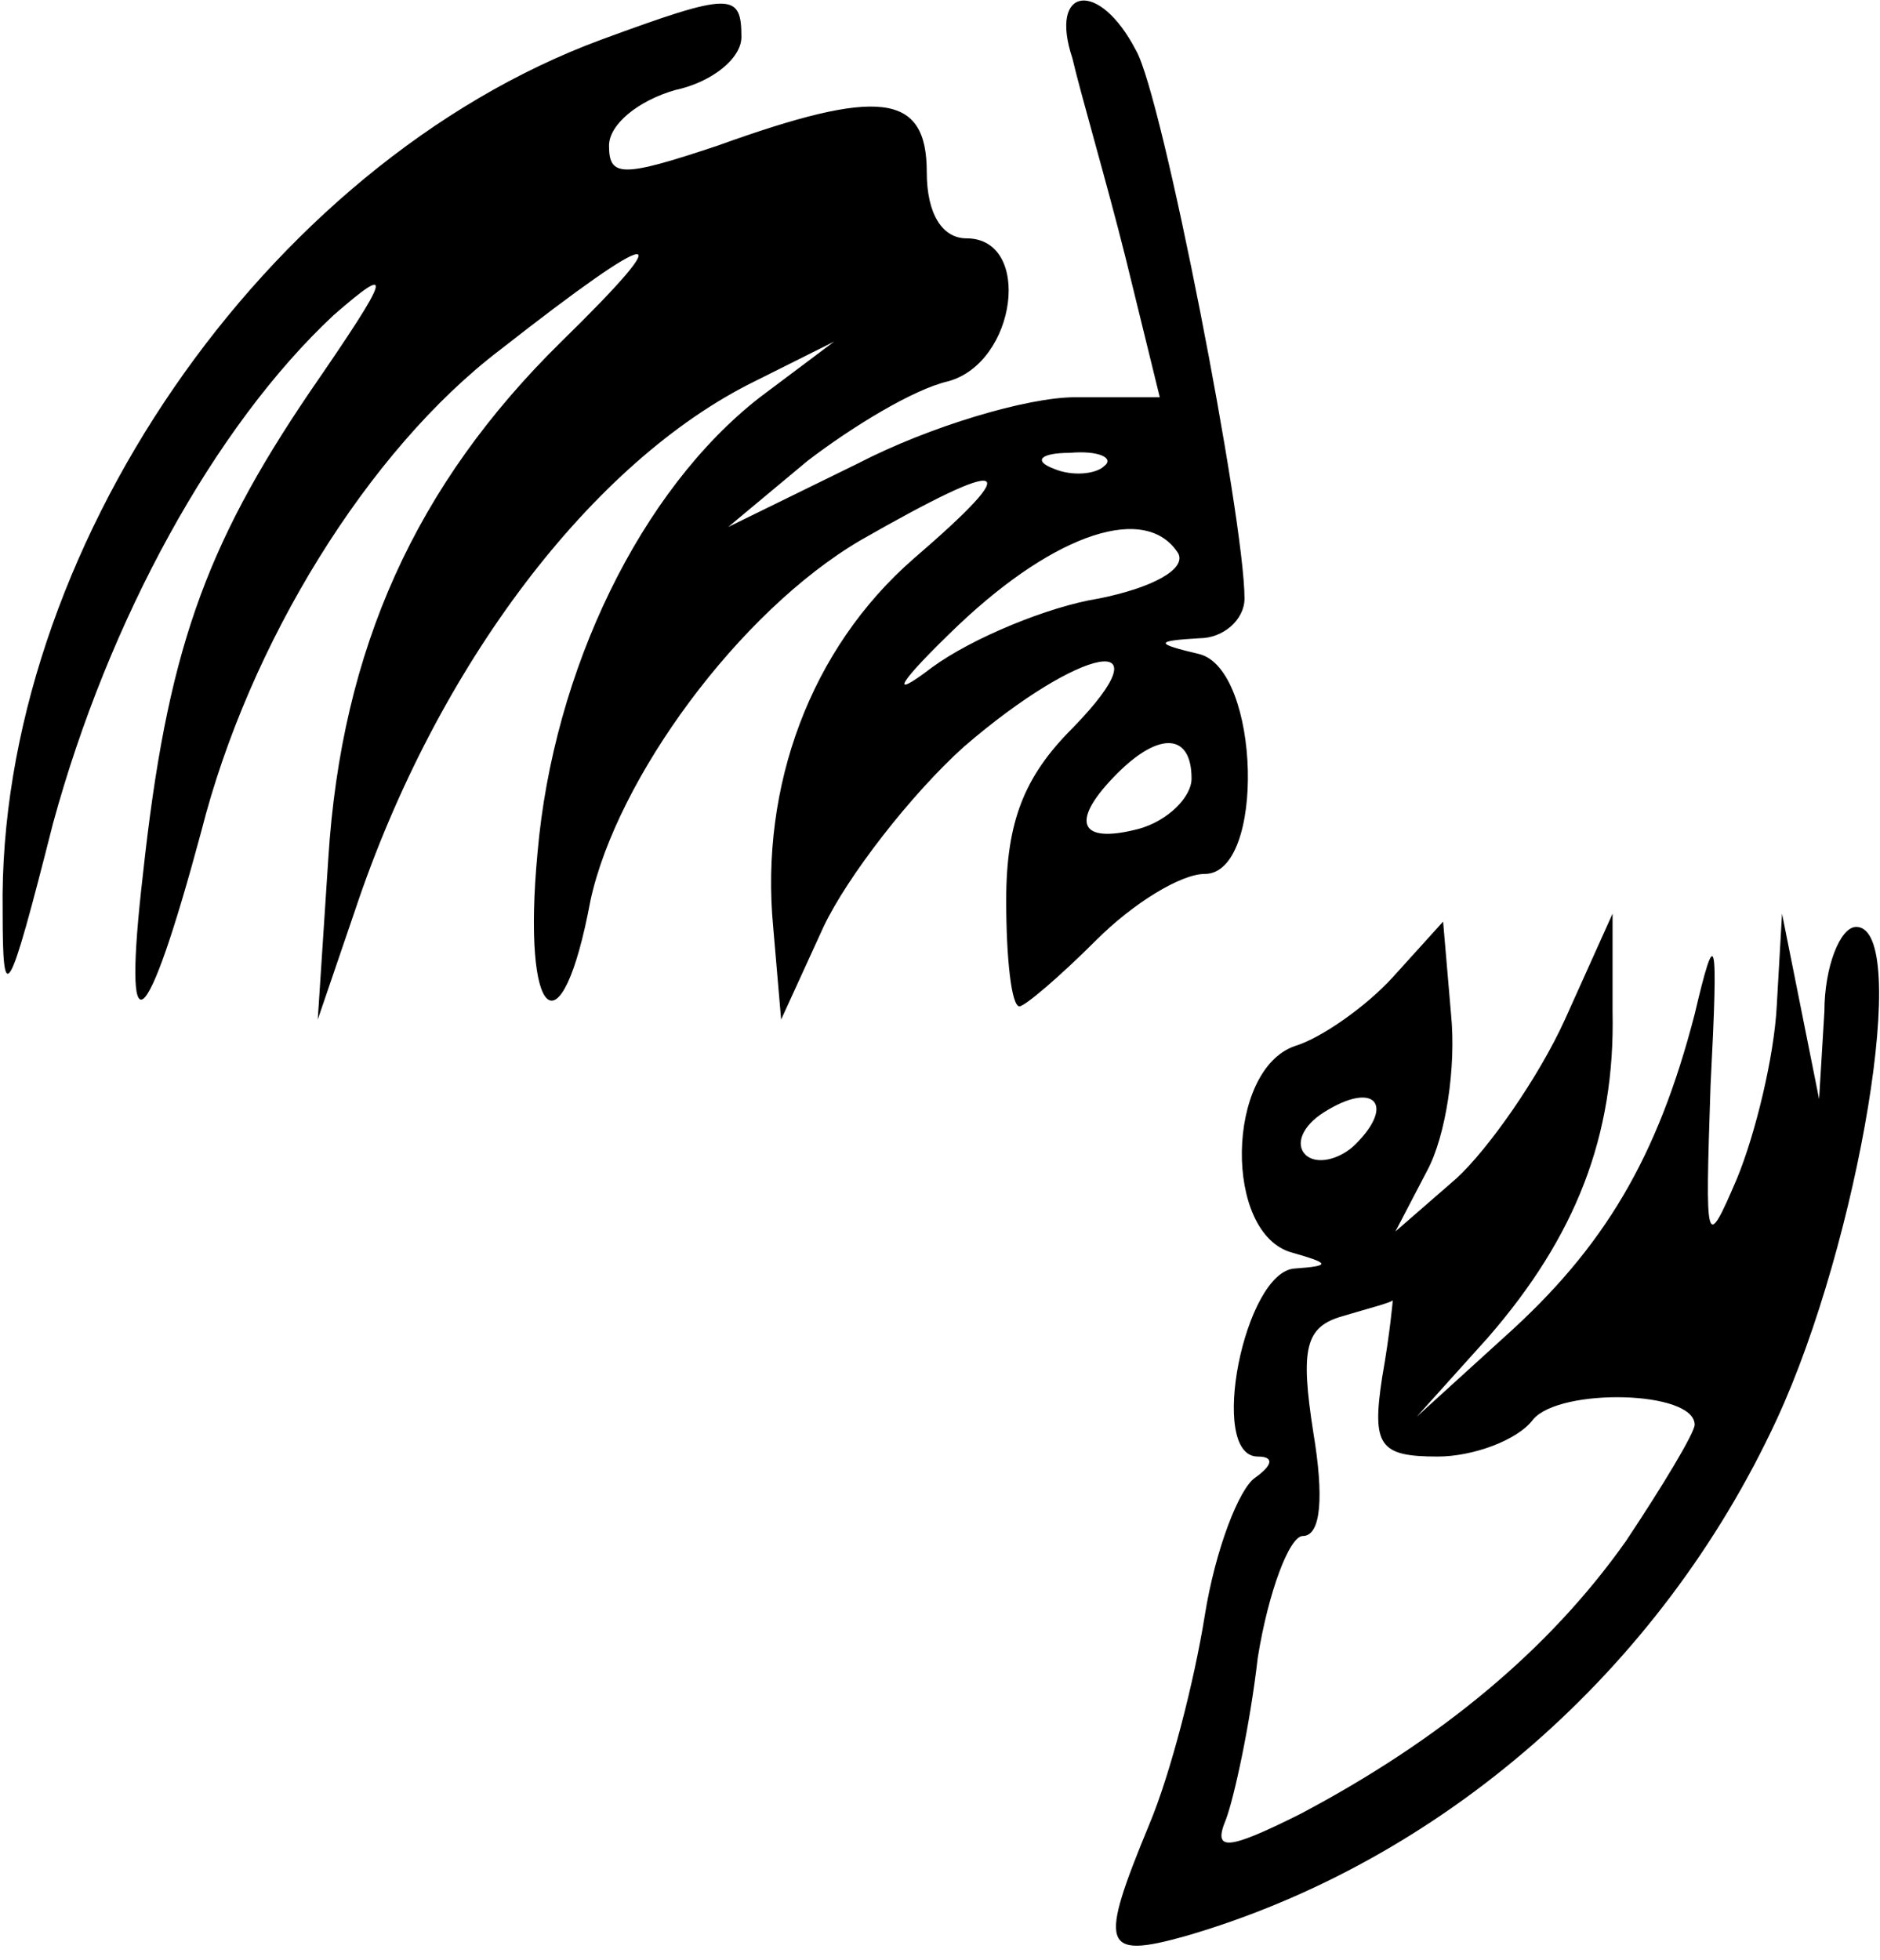 <?xml version="1.0" standalone="no"?>
<!DOCTYPE svg PUBLIC "-//W3C//DTD SVG 20010904//EN"
 "http://www.w3.org/TR/2001/REC-SVG-20010904/DTD/svg10.dtd">
<svg version="1.0" xmlns="http://www.w3.org/2000/svg"
 width="71pt" height="74pt" viewBox="0 0 71 74"
 preserveAspectRatio="xMidYMid meet">
<g transform="translate(0,74) scale(0.1,-0.1)"
fill="#000000" stroke="none">
<path d="M227 725 c-127 -47 -228 -194 -226 -329 0 -37 2 -34 19 33 21 77 61
150 106 192 23 20 22 16 -9 -29 -40 -59 -54 -99 -63 -182 -8 -69 1 -62 22 16
18 71 63 144 113 182 60 47 69 48 23 3 -55 -54 -83 -116 -88 -195 l-4 -61 14
41 c31 93 90 170 151 200 l30 15 -28 -21 c-45 -35 -78 -103 -84 -172 -6 -64 9
-77 20 -18 10 46 56 109 102 136 56 32 63 30 20 -7 -39 -34 -58 -86 -53 -139
l3 -35 16 35 c9 19 33 50 53 68 44 38 78 45 41 7 -18 -18 -25 -35 -25 -65 0
-22 2 -40 5 -40 2 0 15 11 29 25 14 14 32 25 41 25 23 0 21 77 -2 83 -17 4
-17 5 0 6 9 0 17 7 17 15 0 30 -31 190 -41 207 -14 27 -33 24 -24 -3 3 -13 13
-47 20 -75 l13 -53 -32 0 c-18 0 -55 -11 -82 -25 l-49 -24 30 25 c17 13 40 27
53 30 26 7 32 54 7 54 -9 0 -15 9 -15 25 0 30 -18 32 -79 10 -36 -12 -41 -12
-41 0 0 8 11 17 25 21 14 3 25 12 25 20 0 17 -4 17 -53 -1z m190 -161 c-3 -3
-12 -4 -19 -1 -8 3 -5 6 6 6 11 1 17 -2 13 -5z m28 -33 c3 -6 -10 -13 -30 -17
-19 -3 -48 -15 -63 -26 -17 -13 -13 -6 10 16 37 35 71 46 83 27z m5 -85 c0 -7
-9 -16 -20 -19 -23 -6 -26 3 -8 21 16 16 28 15 28 -2z"/>
<path d="M526 371 c-10 -11 -27 -23 -37 -26 -26 -9 -27 -71 -1 -78 14 -4 15
-5 1 -6 -19 -1 -33 -71 -14 -71 6 0 6 -3 -1 -8 -6 -4 -15 -27 -19 -52 -4 -25
-13 -60 -21 -79 -19 -46 -18 -51 14 -42 96 28 179 100 223 195 31 67 51 186
30 186 -6 0 -12 -15 -12 -32 l-2 -33 -7 35 -7 35 -2 -35 c-1 -19 -8 -48 -15
-65 -12 -28 -12 -26 -10 35 3 58 2 61 -6 27 -14 -54 -34 -88 -72 -122 l-33
-30 27 30 c33 38 48 76 47 123 l0 37 -18 -40 c-10 -22 -29 -49 -41 -60 l-23
-20 12 23 c7 13 11 39 9 59 l-3 35 -19 -21z m-14 -63 c-6 -6 -15 -8 -19 -4 -4
4 -1 11 7 16 19 12 27 3 12 -12z m10 -88 c-4 -26 -1 -30 21 -30 13 0 30 6 36
14 10 12 61 11 61 -2 0 -3 -12 -23 -26 -44 -29 -41 -70 -75 -123 -103 -28 -14
-33 -14 -28 -2 3 8 9 35 12 61 4 25 12 46 17 46 7 0 8 15 4 39 -5 32 -3 40 11
44 10 3 18 5 19 6 0 0 -1 -12 -4 -29z"/>
</g>
</svg>

